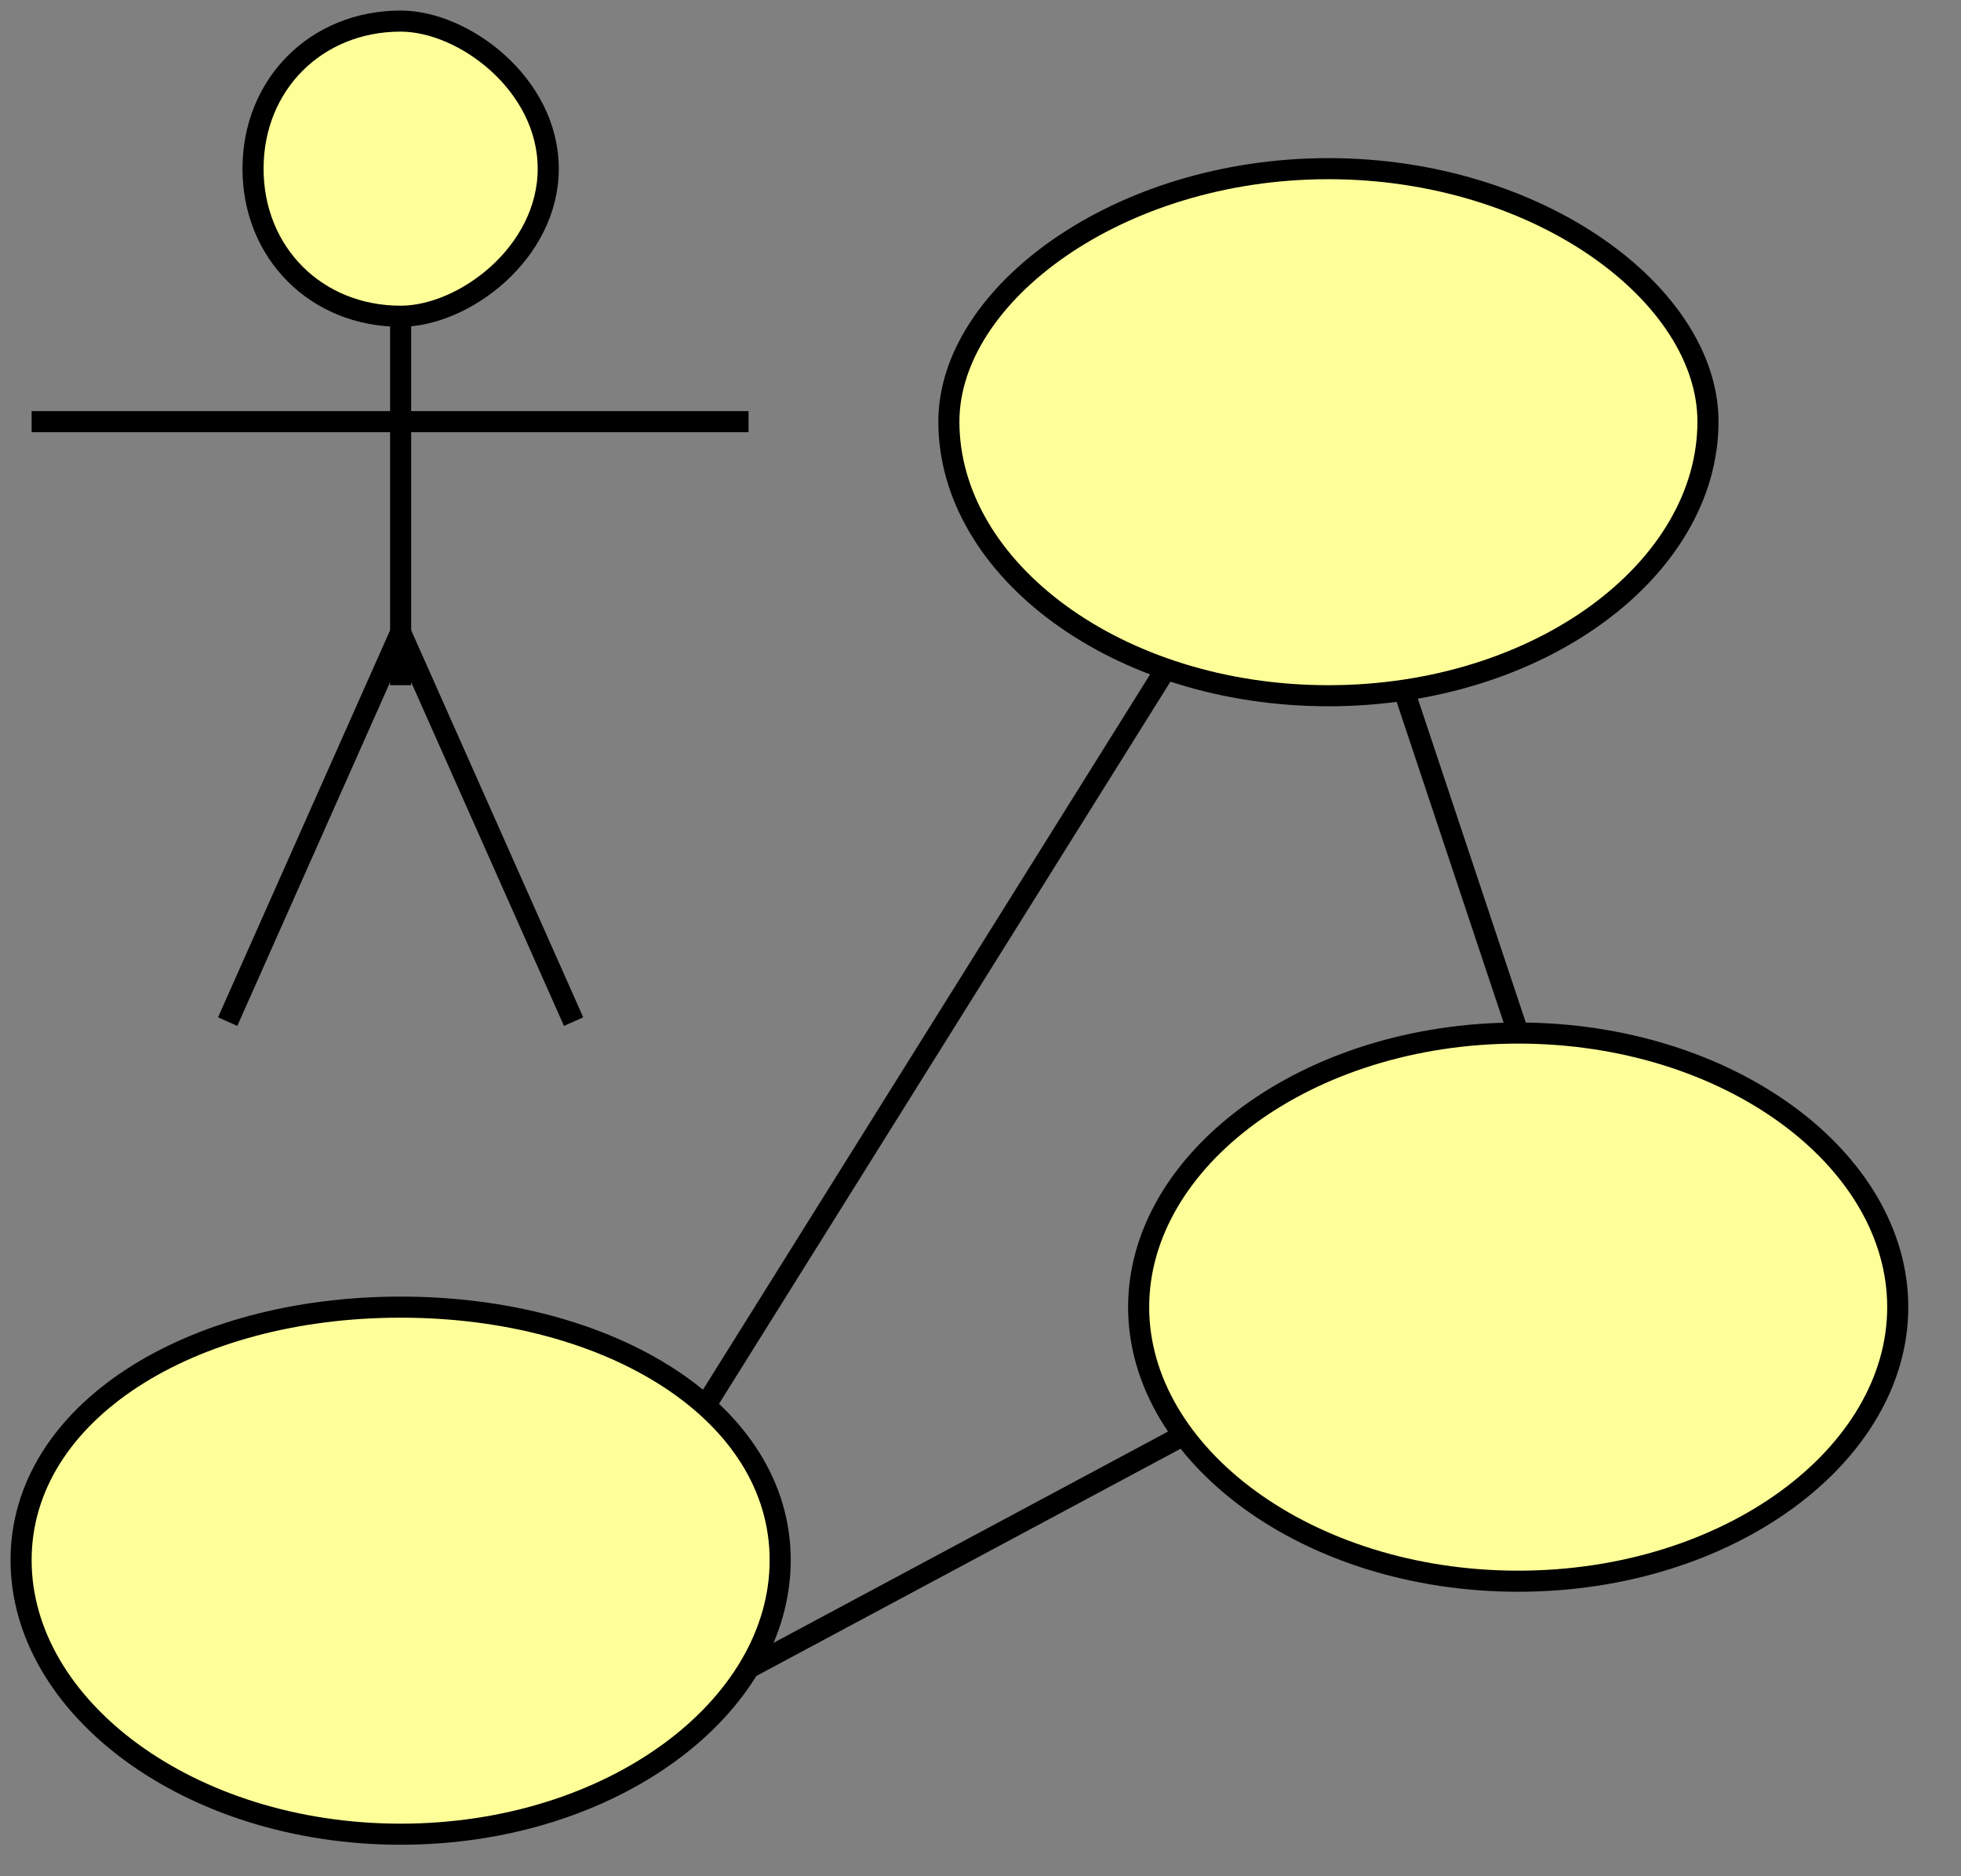 <svg xmlns="http://www.w3.org/2000/svg" xmlns:xlink="http://www.w3.org/1999/xlink" width="93" height="89" fill="#000" fill-opacity="1" stroke="#000" stroke-dasharray="none" stroke-dashoffset="0" stroke-linecap="square" stroke-linejoin="miter" stroke-miterlimit="10" stroke-opacity="1" stroke-width="1" color-interpolation="auto" color-rendering="auto" contentScriptType="text/ecmascript" contentStyleType="text/css" font-family="'Dialog'" font-size="12" font-style="normal" font-weight="normal" image-rendering="auto" preserveAspectRatio="xMidYMid meet" shape-rendering="auto" text-rendering="auto" version="1.0" zoomAndPan="magnify"><rect width="100%" height="100%" fill="#808080" stroke="none"/><g><g stroke-linecap="butt" stroke-miterlimit="4"><path fill="none" d="M57 29 L32 69"/><path fill="none" d="M32 81 L60 66"/><path fill="#FF9" stroke="none" d="M66 31 L72 49 Z"/><path fill="none" d="M66 31 L72 49"/><path fill="#FF9" stroke="none" d="M-195 672 ZM37 74 C37 81 29 87 19 87 C9 87 1 81 1 74 C1 67 9 62 19 62 C29 62 37 67 37 74 Z"/><path fill="none" d="M-195 672 ZM37 74 C37 81 29 87 19 87 C9 87 1 81 1 74 C1 67 9 62 19 62 C29 62 37 67 37 74 Z"/><path fill="#FF9" stroke="none" d="M37 74 ZM90 62 C90 69 82 75 72 75 C62 75 54 69 54 62 C54 55 62 49 72 49 C82 49 90 55 90 62 Z"/><path fill="none" d="M37 74 ZM90 62 C90 69 82 75 72 75 C62 75 54 69 54 62 C54 55 62 49 72 49 C82 49 90 55 90 62 Z"/><path fill="#FF9" stroke="none" d="M90 62 ZM81 20 C81 27 73 33 63 33 C53 33 45 27 45 20 C45 14 53 8 63 8 C73 8 81 14 81 20 Z"/><path fill="none" d="M90 62 ZM81 20 C81 27 73 33 63 33 C53 33 45 27 45 20 C45 14 53 8 63 8 C73 8 81 14 81 20 Z"/><path fill="#FF9" stroke="none" d="M2 20 L35 20 Z"/><path fill="none" d="M2 20 L35 20"/><path fill="#FF9" stroke="none" d="M19 15 L19 32 Z"/><path fill="none" d="M19 15 L19 32"/><path fill="none" d="M27 48 L19 30 L11 48"/><path fill="#FF9" stroke="none" d="M81 20 ZM26 8 C26 12 22 15 19 15 C15 15 12 12 12 8 C12 4 15 1 19 1 C22 1 26 4 26 8 Z"/><path fill="none" d="M81 20 ZM26 8 C26 12 22 15 19 15 C15 15 12 12 12 8 C12 4 15 1 19 1 C22 1 26 4 26 8 Z"/></g></g></svg>
